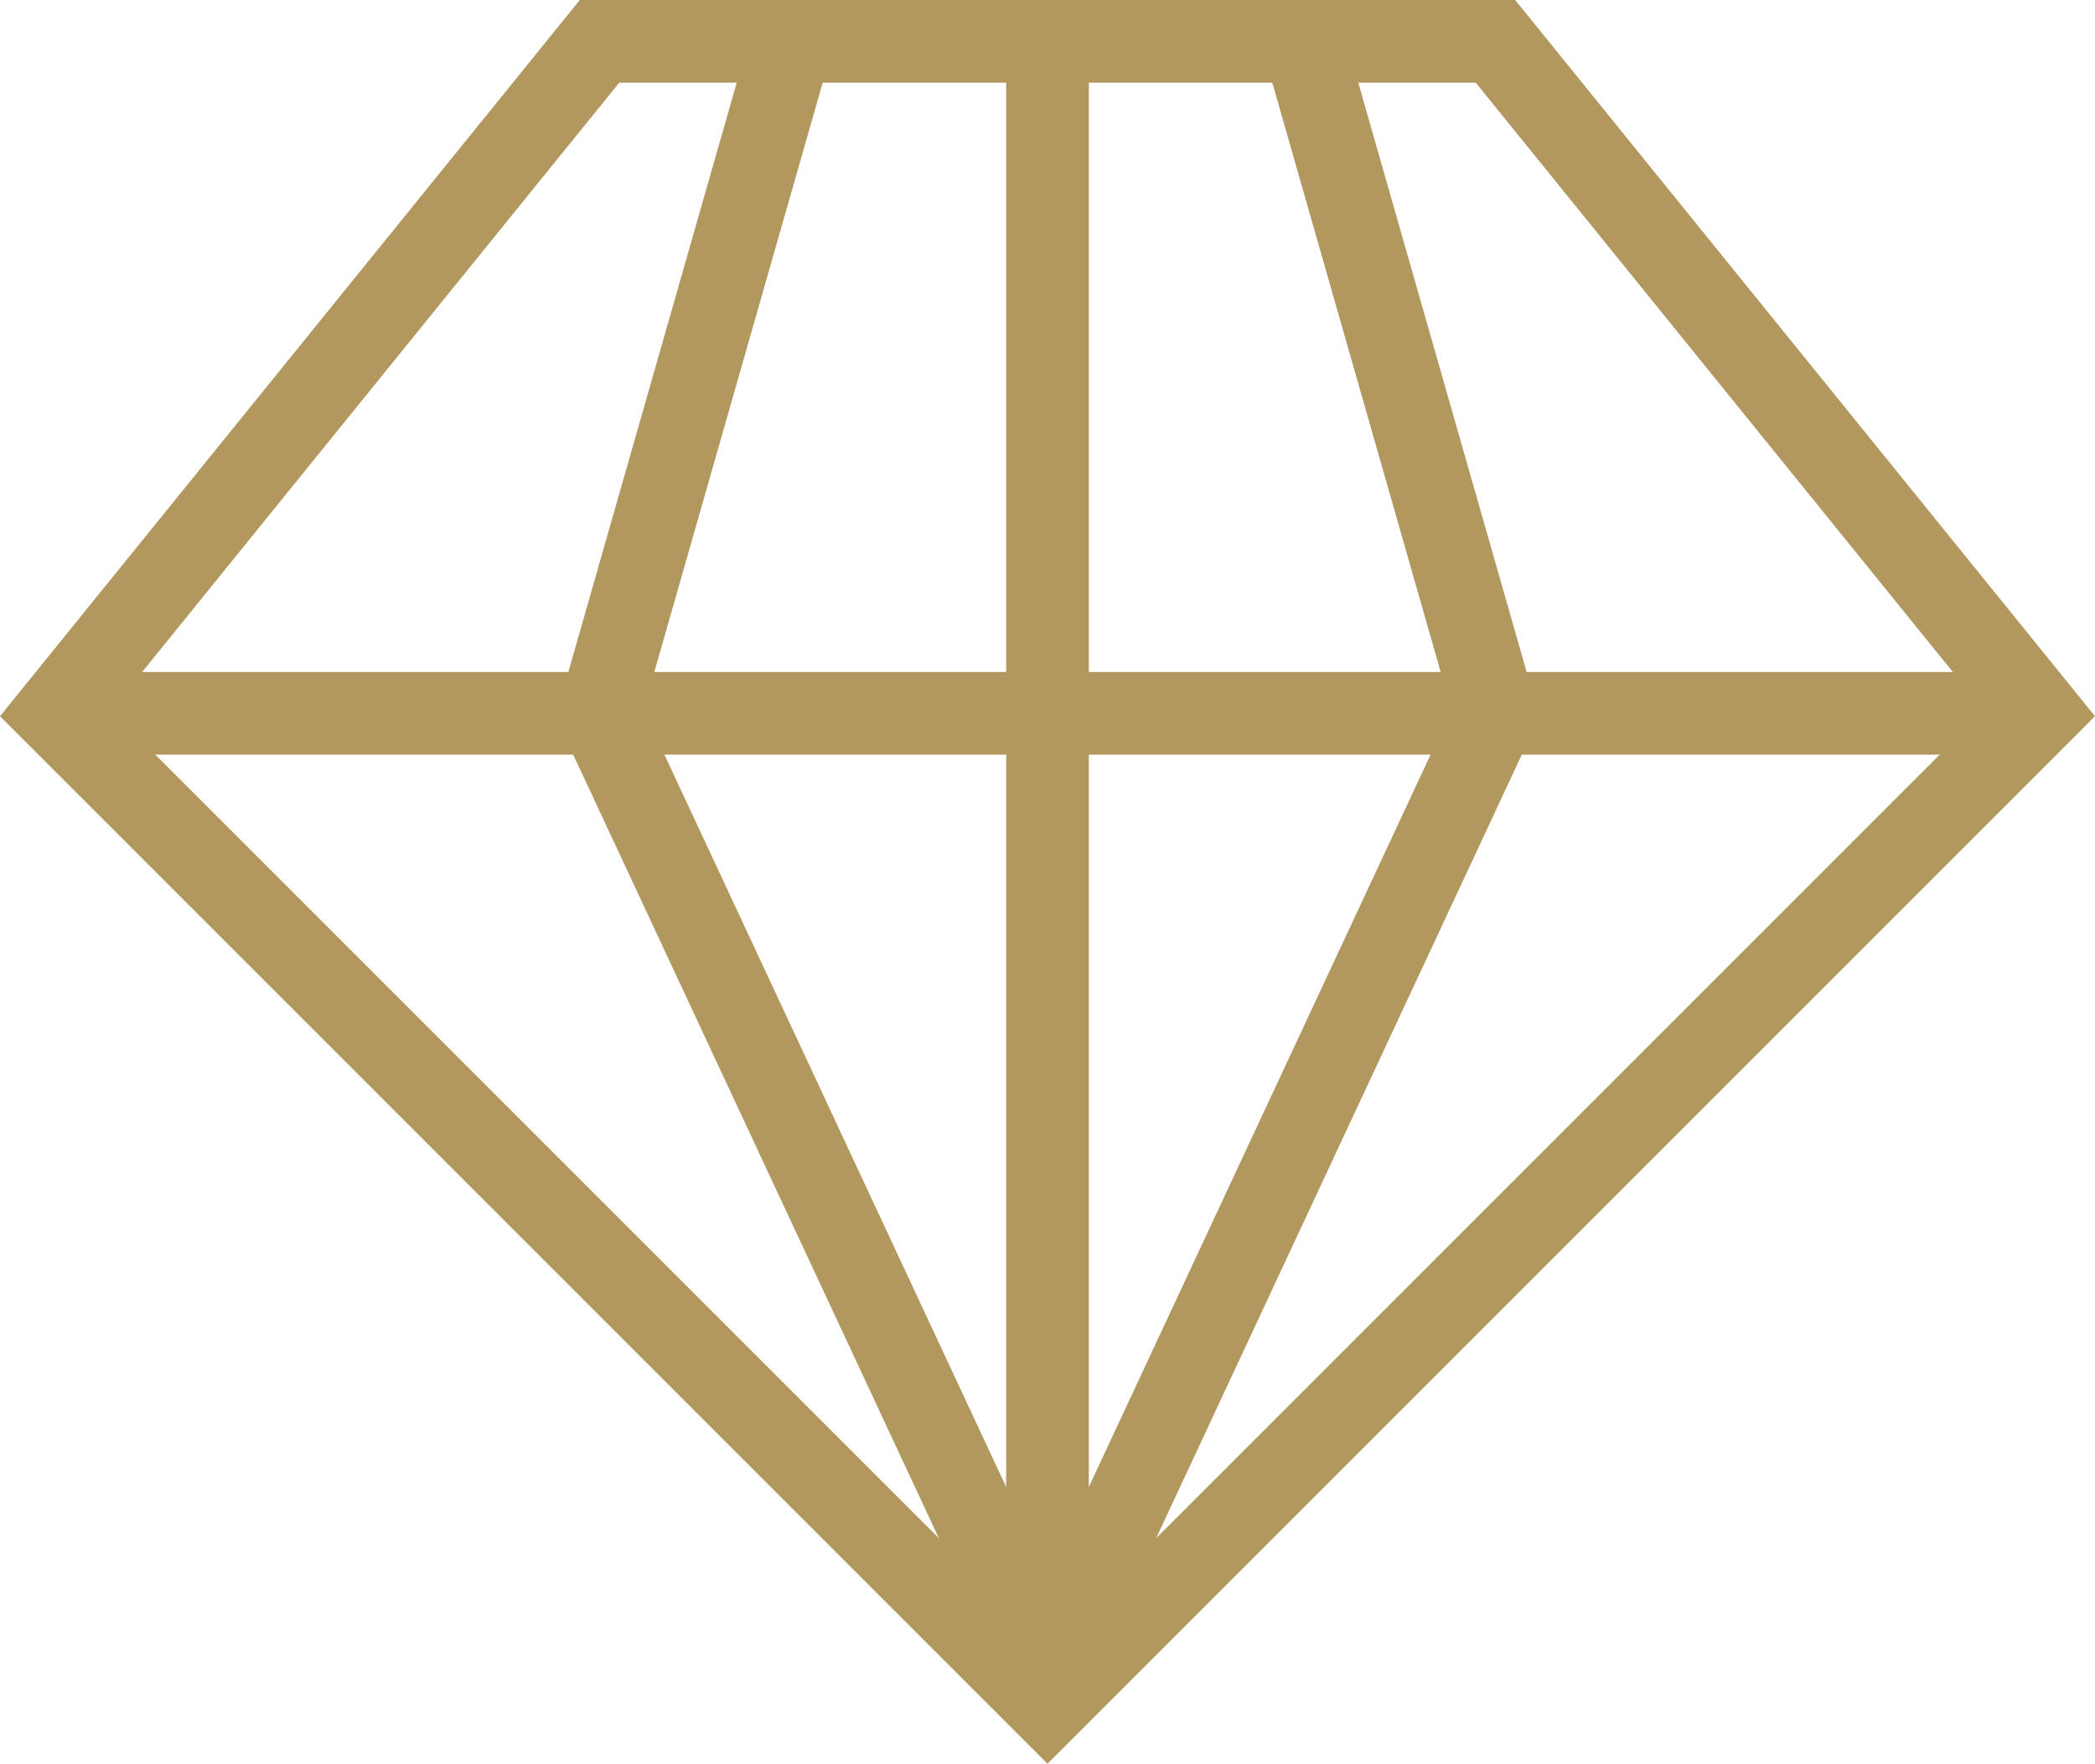 <svg xmlns="http://www.w3.org/2000/svg" viewBox="2361.313 2944.978 101.375 85.344"><defs><style>.cls-1{fill:none;stroke:#b2985e;stroke-miterlimit:10;stroke-width:4px}</style></defs><g id="ecommerce_diamond" transform="translate(2363 2940.978)"><path id="Path_67" data-name="Path 67" class="cls-1" d="M44.355 6h26.322L97 38.516l-48 48-48-48L27.323 6H49v80.516"/><path id="Path_68" data-name="Path 68" class="cls-1" d="M39.677 84.968L18 38.516 27.29 6" transform="translate(9.323)"/><path id="Path_69" data-name="Path 69" class="cls-1" d="M32 84.968l21.677-46.452L44.387 6" transform="translate(17)"/><path id="Line_16" data-name="Line 16" class="cls-1" transform="translate(1 38.516)" d="M0 0h96"/></g></svg>